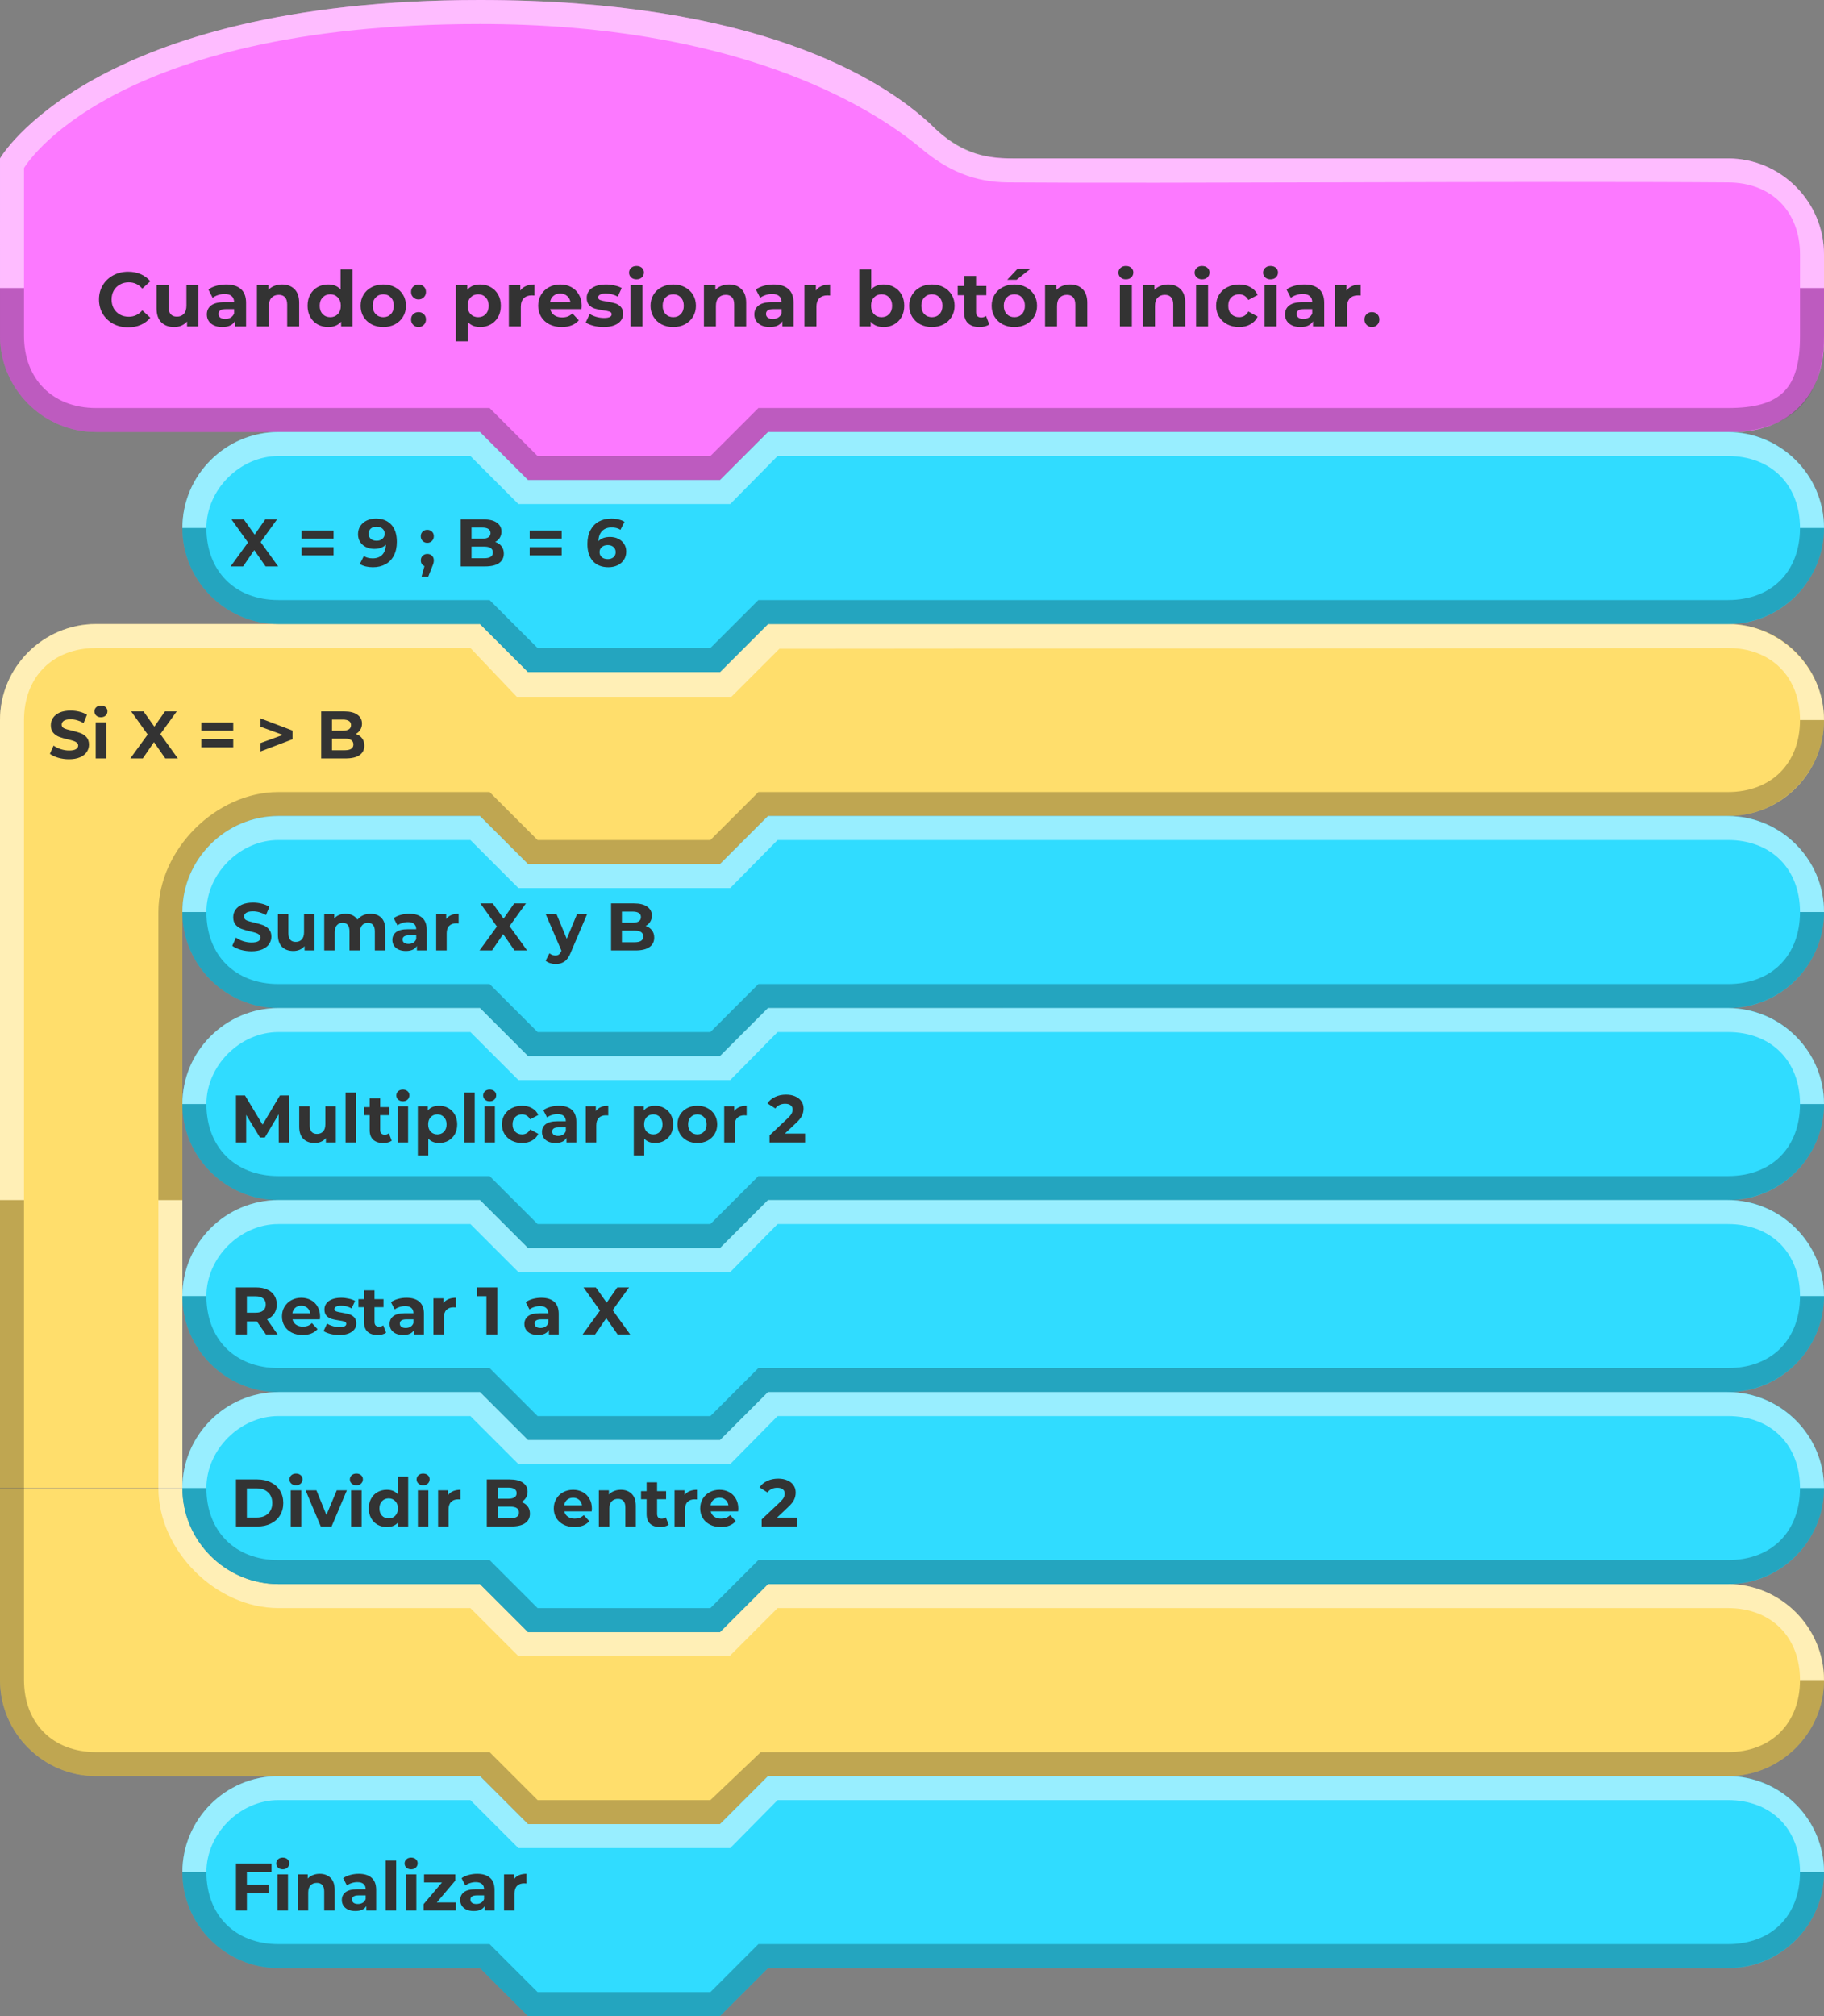 <svg width="380" height="420" viewBox="0 0 380 420" fill="none" xmlns="http://www.w3.org/2000/svg">
<rect x="0" y="0" width="380" height="420" fill="#808080" stroke="none"/>
<path fill-rule="evenodd" clip-rule="evenodd" d="M0 190H38C38 179 47 170 58 170H100L110 180H150L160 170C160 170 301.601 169.984 360 170C371.136 170.003 380 161 380 150C380 139 371 130 360 130C301.608 130 160 130 160 130L150 140H110L100 130H20C9 130 -6.18436e-10 139 0 150V190Z" fill="#FFDE6C"/>
<path fill-rule="evenodd" clip-rule="evenodd" d="M379.999 150C379.999 138.639 370.389 130 360 130C301.608 130 160 130 160 130L150 140H110L100 130H20C9 130 0 138.996 0 150C0 172.294 0 190 0 190H5L5 150.004C5 141 11 135 20 135C45.549 135 98 135 98 135L107.669 145.163H152.368L162.375 135.163L360 135C369 135 375 141 375 149.999V150L379.999 150.002V150Z" fill="white" fill-opacity="0.5"/>
<path fill-rule="evenodd" clip-rule="evenodd" d="M375 150C375 159.066 369 165 360 165C306.154 165 158 165 158 165L148 175H112L102 165H58C45 165 33 177 33 190C35 190 36.5 190 37.992 190C37.992 179 47 170 58 170C73.643 170 100 170 100 170L110 180H150L160 170C160 170 301.602 169.985 360 170C371 170 380 161 380 150C378.333 150 376.667 150 375 150Z" fill="black" fill-opacity="0.25"/>
<path d="M14.382 158.168C13.607 158.168 12.856 158.065 12.128 157.86C11.409 157.645 10.831 157.37 10.392 157.034L11.162 155.326C11.582 155.634 12.081 155.881 12.66 156.068C13.239 156.255 13.817 156.348 14.396 156.348C15.04 156.348 15.516 156.255 15.824 156.068C16.132 155.872 16.286 155.615 16.286 155.298C16.286 155.065 16.193 154.873 16.006 154.724C15.829 154.565 15.595 154.439 15.306 154.346C15.026 154.253 14.643 154.15 14.158 154.038C13.411 153.861 12.8 153.683 12.324 153.506C11.848 153.329 11.437 153.044 11.092 152.652C10.756 152.26 10.588 151.737 10.588 151.084C10.588 150.515 10.742 150.001 11.05 149.544C11.358 149.077 11.82 148.709 12.436 148.438C13.061 148.167 13.822 148.032 14.718 148.032C15.343 148.032 15.955 148.107 16.552 148.256C17.149 148.405 17.672 148.62 18.12 148.9L17.42 150.622C16.515 150.109 15.609 149.852 14.704 149.852C14.069 149.852 13.598 149.955 13.29 150.16C12.991 150.365 12.842 150.636 12.842 150.972C12.842 151.308 13.015 151.56 13.36 151.728C13.715 151.887 14.251 152.045 14.97 152.204C15.717 152.381 16.328 152.559 16.804 152.736C17.28 152.913 17.686 153.193 18.022 153.576C18.367 153.959 18.54 154.477 18.54 155.13C18.54 155.69 18.381 156.203 18.064 156.67C17.756 157.127 17.289 157.491 16.664 157.762C16.039 158.033 15.278 158.168 14.382 158.168ZM19.936 150.468H22.12V158H19.936V150.468ZM21.028 149.418C20.626 149.418 20.3 149.301 20.048 149.068C19.796 148.835 19.67 148.545 19.67 148.2C19.67 147.855 19.796 147.565 20.048 147.332C20.3 147.099 20.626 146.982 21.028 146.982C21.429 146.982 21.756 147.094 22.008 147.318C22.26 147.542 22.386 147.822 22.386 148.158C22.386 148.522 22.26 148.825 22.008 149.068C21.756 149.301 21.429 149.418 21.028 149.418ZM34.44 158L32.074 154.598L29.75 158H27.145L30.771 153.016L27.328 148.2H29.904L32.157 151.378L34.37 148.2H36.819L33.404 152.932L37.057 158H34.44ZM41.931 150.51H48.594V152.218H41.931V150.51ZM41.931 153.982H48.594V155.69H41.931V153.982ZM60.94 152.19V154.01L54.276 156.544V154.794L58.938 153.1L54.276 151.392V149.656L60.94 152.19ZM74.112 152.904C74.672 153.081 75.111 153.38 75.428 153.8C75.745 154.211 75.904 154.719 75.904 155.326C75.904 156.185 75.568 156.847 74.896 157.314C74.233 157.771 73.263 158 71.984 158H66.916V148.2H71.704C72.899 148.2 73.813 148.429 74.448 148.886C75.092 149.343 75.414 149.964 75.414 150.748C75.414 151.224 75.297 151.649 75.064 152.022C74.84 152.395 74.523 152.689 74.112 152.904ZM69.17 149.908V152.218H71.424C71.984 152.218 72.409 152.12 72.698 151.924C72.987 151.728 73.132 151.439 73.132 151.056C73.132 150.673 72.987 150.389 72.698 150.202C72.409 150.006 71.984 149.908 71.424 149.908H69.17ZM71.816 156.292C72.413 156.292 72.861 156.194 73.16 155.998C73.468 155.802 73.622 155.499 73.622 155.088C73.622 154.276 73.02 153.87 71.816 153.87H69.17V156.292H71.816Z" fill="#333333"/>
<path fill-rule="evenodd" clip-rule="evenodd" d="M38 310H0V350C0 361 9 370 20 370C48.138 370.036 100 370 100 370L110 380H150L160 370H360C371 370 380 361 380 350C380 339 371 330 360 330C301.608 330 160 330 160 330L150 340H110L100 330H58C47 330 38 321 38 310Z" fill="#FFDE6C"/>
<path fill-rule="evenodd" clip-rule="evenodd" d="M379.99 350C379.99 339 371 330 360 330C301.608 330 160 330 160 330L150 340H110L100 330H58C47 330 37.992 321 37.992 310C36 310 34.5 310 33 310C33 323 45 335 58 335C73.66 335 98 335 98 335L108 345H152L162 335C162 335 306.971 334.997 360 335C369 335 375 341 375 350.001L379.99 350.002V350Z" fill="white" fill-opacity="0.5"/>
<path fill-rule="evenodd" clip-rule="evenodd" d="M375 350C375 359 369 365 360 365C306.152 365 158.5 365 158.5 365L148 375H112L102 365H20C11 365 5 359 5 349.961C5 328.969 5 310 5 310H0C0 310 0 327.69 0 350C0 361 9 370 20 370C48.125 370 100 370 100 370L110 380H150L160 370H360C371 370 380 361 380 350C377.5 350 377.201 350 375 350Z" fill="black" fill-opacity="0.25"/>
<g clip-path="url(#clip0_4986_156843)">
<path d="M38 190H0V309.93H38V190Z" fill="#FFDE6C"/>
<path d="M5 190H0V250H5V190Z" fill="white" fill-opacity="0.5"/>
<path d="M38 250H33V310H38V250Z" fill="white" fill-opacity="0.5"/>
<path d="M5 250H0V310H5V250Z" fill="black" fill-opacity="0.25"/>
<path d="M38 190H33V250H38V190Z" fill="black" fill-opacity="0.25"/>
</g>
<path fill-rule="evenodd" clip-rule="evenodd" d="M380 53C380 42 371 33 360 33C316.305 33 242.355 33 211 33C203 33 198.79 30.79 194 26C183.594 16.247 157.396 0 99.98 0C19.033 0 0 33 0 33C0 33 0 55.078 0.001 70C0.001 81 9 90 20 90C49.613 90 100 90 100 90L110 100H150L159.967 90C159.967 90 299.544 90 361 90C373 90 380 82 380 71C380 68.901 380 55.098 380 53Z" fill="#FC79FF"/>
<path fill-rule="evenodd" clip-rule="evenodd" d="M380 60H375V70C375 81 371 85 360 85H158L148 95H112L102 85C102 85 48.441 85 20 85C11 85 5 79 5 70V60H0L0 70C0 81 9 90 20 90C49.614 90 100 90 100 90L110 100H150L160 90H360C373 90 380 83 380 70C380 67.761 380 60 380 60Z" fill="black" fill-opacity="0.25"/>
<path fill-rule="evenodd" clip-rule="evenodd" d="M0 60H5V35C5 35 22.392 5 100 5C152.703 5 180.864 21.64 192 31C197.367 35.515 202.957 37.946 210 38C242.704 38.265 318.689 37.685 360 38C369 38 375 44 375 53V59.998L380 60V53C380 42 371 33 360 33C316.312 33 241.369 33 210 33C203.594 33 198.429 30.429 194 26C183.608 16.245 157.439 0 99.98 0C18.939 0 0.001 33 0.001 33L0 60Z" fill="white" fill-opacity="0.5"/>
<path d="M26.688 68.192C25.547 68.192 24.512 67.947 23.584 67.456C22.667 66.955 21.941 66.267 21.408 65.392C20.885 64.507 20.624 63.509 20.624 62.4C20.624 61.291 20.885 60.299 21.408 59.424C21.941 58.539 22.667 57.851 23.584 57.36C24.512 56.859 25.552 56.608 26.704 56.608C27.675 56.608 28.549 56.779 29.328 57.12C30.117 57.461 30.779 57.952 31.312 58.592L29.648 60.128C28.891 59.253 27.952 58.816 26.832 58.816C26.139 58.816 25.52 58.971 24.976 59.28C24.432 59.579 24.005 60 23.696 60.544C23.397 61.088 23.248 61.707 23.248 62.4C23.248 63.093 23.397 63.712 23.696 64.256C24.005 64.8 24.432 65.227 24.976 65.536C25.52 65.835 26.139 65.984 26.832 65.984C27.952 65.984 28.891 65.541 29.648 64.656L31.312 66.192C30.779 66.843 30.117 67.339 29.328 67.68C28.539 68.021 27.659 68.192 26.688 68.192ZM41.34 59.392V68H38.972V66.976C38.641 67.349 38.246 67.637 37.788 67.84C37.329 68.032 36.833 68.128 36.3 68.128C35.169 68.128 34.273 67.803 33.612 67.152C32.95 66.501 32.62 65.536 32.62 64.256V59.392H35.116V63.888C35.116 65.275 35.697 65.968 36.86 65.968C37.457 65.968 37.937 65.776 38.3 65.392C38.662 64.997 38.844 64.416 38.844 63.648V59.392H41.34ZM47.124 59.264C48.457 59.264 49.481 59.584 50.196 60.224C50.911 60.853 51.268 61.808 51.268 63.088V68H48.932V66.928C48.463 67.728 47.588 68.128 46.308 68.128C45.647 68.128 45.071 68.016 44.58 67.792C44.1 67.568 43.732 67.259 43.476 66.864C43.22 66.469 43.092 66.021 43.092 65.52C43.092 64.72 43.391 64.091 43.988 63.632C44.596 63.173 45.529 62.944 46.788 62.944H48.772C48.772 62.4 48.607 61.984 48.276 61.696C47.945 61.397 47.449 61.248 46.788 61.248C46.329 61.248 45.876 61.323 45.428 61.472C44.991 61.611 44.617 61.803 44.308 62.048L43.412 60.304C43.881 59.973 44.441 59.717 45.092 59.536C45.753 59.355 46.431 59.264 47.124 59.264ZM46.932 66.448C47.359 66.448 47.737 66.352 48.068 66.16C48.399 65.957 48.633 65.664 48.772 65.28V64.4H47.06C46.036 64.4 45.524 64.736 45.524 65.408C45.524 65.728 45.647 65.984 45.892 66.176C46.148 66.357 46.495 66.448 46.932 66.448ZM58.759 59.264C59.826 59.264 60.684 59.584 61.335 60.224C61.996 60.864 62.327 61.813 62.327 63.072V68H59.831V63.456C59.831 62.773 59.682 62.267 59.383 61.936C59.084 61.595 58.652 61.424 58.087 61.424C57.458 61.424 56.956 61.621 56.583 62.016C56.21 62.4 56.023 62.976 56.023 63.744V68H53.527V59.392H55.911V60.4C56.242 60.037 56.652 59.76 57.143 59.568C57.634 59.365 58.172 59.264 58.759 59.264ZM73.451 56.128V68H71.067V67.008C70.449 67.755 69.553 68.128 68.379 68.128C67.569 68.128 66.833 67.947 66.171 67.584C65.521 67.221 65.009 66.704 64.635 66.032C64.262 65.36 64.075 64.581 64.075 63.696C64.075 62.811 64.262 62.032 64.635 61.36C65.009 60.688 65.521 60.171 66.171 59.808C66.833 59.445 67.569 59.264 68.379 59.264C69.478 59.264 70.337 59.611 70.955 60.304V56.128H73.451ZM68.811 66.08C69.441 66.08 69.963 65.867 70.379 65.44C70.795 65.003 71.003 64.421 71.003 63.696C71.003 62.971 70.795 62.395 70.379 61.968C69.963 61.531 69.441 61.312 68.811 61.312C68.171 61.312 67.643 61.531 67.227 61.968C66.811 62.395 66.603 62.971 66.603 63.696C66.603 64.421 66.811 65.003 67.227 65.44C67.643 65.867 68.171 66.08 68.811 66.08ZM79.857 68.128C78.951 68.128 78.135 67.941 77.409 67.568C76.695 67.184 76.135 66.656 75.729 65.984C75.324 65.312 75.121 64.549 75.121 63.696C75.121 62.843 75.324 62.08 75.729 61.408C76.135 60.736 76.695 60.213 77.409 59.84C78.135 59.456 78.951 59.264 79.857 59.264C80.764 59.264 81.575 59.456 82.289 59.84C83.004 60.213 83.564 60.736 83.969 61.408C84.375 62.08 84.577 62.843 84.577 63.696C84.577 64.549 84.375 65.312 83.969 65.984C83.564 66.656 83.004 67.184 82.289 67.568C81.575 67.941 80.764 68.128 79.857 68.128ZM79.857 66.08C80.497 66.08 81.02 65.867 81.425 65.44C81.841 65.003 82.049 64.421 82.049 63.696C82.049 62.971 81.841 62.395 81.425 61.968C81.02 61.531 80.497 61.312 79.857 61.312C79.217 61.312 78.689 61.531 78.273 61.968C77.857 62.395 77.649 62.971 77.649 63.696C77.649 64.421 77.857 65.003 78.273 65.44C78.689 65.867 79.217 66.08 79.857 66.08ZM87.19 62.384C86.752 62.384 86.384 62.235 86.086 61.936C85.787 61.637 85.638 61.264 85.638 60.816C85.638 60.357 85.787 59.989 86.086 59.712C86.384 59.424 86.752 59.28 87.19 59.28C87.627 59.28 87.995 59.424 88.294 59.712C88.592 59.989 88.742 60.357 88.742 60.816C88.742 61.264 88.592 61.637 88.294 61.936C87.995 62.235 87.627 62.384 87.19 62.384ZM87.19 68.128C86.752 68.128 86.384 67.979 86.086 67.68C85.787 67.381 85.638 67.008 85.638 66.56C85.638 66.101 85.787 65.733 86.086 65.456C86.384 65.168 86.752 65.024 87.19 65.024C87.627 65.024 87.995 65.168 88.294 65.456C88.592 65.733 88.742 66.101 88.742 66.56C88.742 67.008 88.592 67.381 88.294 67.68C87.995 67.979 87.627 68.128 87.19 68.128ZM100.053 59.264C100.853 59.264 101.578 59.451 102.229 59.824C102.89 60.187 103.407 60.704 103.781 61.376C104.154 62.037 104.341 62.811 104.341 63.696C104.341 64.581 104.154 65.36 103.781 66.032C103.407 66.693 102.89 67.211 102.229 67.584C101.578 67.947 100.853 68.128 100.053 68.128C98.954 68.128 98.09 67.781 97.46 67.088V71.104H94.965V59.392H97.349V60.384C97.967 59.637 98.868 59.264 100.053 59.264ZM99.621 66.08C100.261 66.08 100.783 65.867 101.189 65.44C101.605 65.003 101.812 64.421 101.812 63.696C101.812 62.971 101.605 62.395 101.189 61.968C100.783 61.531 100.261 61.312 99.621 61.312C98.981 61.312 98.453 61.531 98.037 61.968C97.631 62.395 97.428 62.971 97.428 63.696C97.428 64.421 97.631 65.003 98.037 65.44C98.453 65.867 98.981 66.08 99.621 66.08ZM108.395 60.528C108.694 60.112 109.094 59.797 109.595 59.584C110.107 59.371 110.694 59.264 111.355 59.264V61.568C111.078 61.547 110.891 61.536 110.795 61.536C110.081 61.536 109.521 61.739 109.115 62.144C108.71 62.539 108.507 63.136 108.507 63.936V68H106.011V59.392H108.395V60.528ZM121.193 63.728C121.193 63.76 121.177 63.984 121.145 64.4H114.633C114.751 64.933 115.028 65.355 115.465 65.664C115.903 65.973 116.447 66.128 117.097 66.128C117.545 66.128 117.94 66.064 118.281 65.936C118.633 65.797 118.959 65.584 119.257 65.296L120.585 66.736C119.775 67.664 118.591 68.128 117.033 68.128C116.063 68.128 115.204 67.941 114.457 67.568C113.711 67.184 113.135 66.656 112.729 65.984C112.324 65.312 112.121 64.549 112.121 63.696C112.121 62.853 112.319 62.096 112.713 61.424C113.119 60.741 113.668 60.213 114.361 59.84C115.065 59.456 115.849 59.264 116.713 59.264C117.556 59.264 118.319 59.445 119.001 59.808C119.684 60.171 120.217 60.693 120.601 61.376C120.996 62.048 121.193 62.832 121.193 63.728ZM116.729 61.152C116.164 61.152 115.689 61.312 115.305 61.632C114.921 61.952 114.687 62.389 114.601 62.944H118.841C118.756 62.4 118.521 61.968 118.137 61.648C117.753 61.317 117.284 61.152 116.729 61.152ZM125.751 68.128C125.036 68.128 124.338 68.043 123.655 67.872C122.972 67.691 122.428 67.467 122.023 67.2L122.855 65.408C123.239 65.653 123.703 65.856 124.247 66.016C124.791 66.165 125.324 66.24 125.847 66.24C126.903 66.24 127.431 65.979 127.431 65.456C127.431 65.211 127.287 65.035 126.999 64.928C126.711 64.821 126.268 64.731 125.671 64.656C124.967 64.549 124.386 64.427 123.927 64.288C123.468 64.149 123.068 63.904 122.727 63.552C122.396 63.2 122.231 62.699 122.231 62.048C122.231 61.504 122.386 61.024 122.695 60.608C123.015 60.181 123.474 59.851 124.071 59.616C124.679 59.381 125.394 59.264 126.215 59.264C126.823 59.264 127.426 59.333 128.023 59.472C128.631 59.6 129.132 59.781 129.527 60.016L128.695 61.792C127.938 61.365 127.111 61.152 126.215 61.152C125.682 61.152 125.282 61.227 125.015 61.376C124.748 61.525 124.615 61.717 124.615 61.952C124.615 62.219 124.759 62.405 125.047 62.512C125.335 62.619 125.794 62.72 126.423 62.816C127.127 62.933 127.703 63.061 128.151 63.2C128.599 63.328 128.988 63.568 129.319 63.92C129.65 64.272 129.815 64.763 129.815 65.392C129.815 65.925 129.655 66.4 129.335 66.816C129.015 67.232 128.546 67.557 127.927 67.792C127.319 68.016 126.594 68.128 125.751 68.128ZM131.355 59.392H133.851V68H131.355V59.392ZM132.603 58.192C132.144 58.192 131.771 58.059 131.483 57.792C131.195 57.525 131.051 57.195 131.051 56.8C131.051 56.405 131.195 56.075 131.483 55.808C131.771 55.541 132.144 55.408 132.603 55.408C133.062 55.408 133.435 55.536 133.723 55.792C134.011 56.048 134.155 56.368 134.155 56.752C134.155 57.168 134.011 57.515 133.723 57.792C133.435 58.059 133.062 58.192 132.603 58.192ZM140.264 68.128C139.357 68.128 138.541 67.941 137.816 67.568C137.101 67.184 136.541 66.656 136.136 65.984C135.73 65.312 135.528 64.549 135.528 63.696C135.528 62.843 135.73 62.08 136.136 61.408C136.541 60.736 137.101 60.213 137.816 59.84C138.541 59.456 139.357 59.264 140.264 59.264C141.17 59.264 141.981 59.456 142.696 59.84C143.41 60.213 143.97 60.736 144.376 61.408C144.781 62.08 144.984 62.843 144.984 63.696C144.984 64.549 144.781 65.312 144.376 65.984C143.97 66.656 143.41 67.184 142.696 67.568C141.981 67.941 141.17 68.128 140.264 68.128ZM140.264 66.08C140.904 66.08 141.426 65.867 141.832 65.44C142.248 65.003 142.456 64.421 142.456 63.696C142.456 62.971 142.248 62.395 141.832 61.968C141.426 61.531 140.904 61.312 140.264 61.312C139.624 61.312 139.096 61.531 138.68 61.968C138.264 62.395 138.056 62.971 138.056 63.696C138.056 64.421 138.264 65.003 138.68 65.44C139.096 65.867 139.624 66.08 140.264 66.08ZM151.884 59.264C152.951 59.264 153.809 59.584 154.46 60.224C155.121 60.864 155.452 61.813 155.452 63.072V68H152.956V63.456C152.956 62.773 152.807 62.267 152.508 61.936C152.209 61.595 151.777 61.424 151.212 61.424C150.583 61.424 150.081 61.621 149.708 62.016C149.335 62.4 149.148 62.976 149.148 63.744V68H146.652V59.392H149.036V60.4C149.367 60.037 149.777 59.76 150.268 59.568C150.759 59.365 151.297 59.264 151.884 59.264ZM161.187 59.264C162.52 59.264 163.544 59.584 164.259 60.224C164.973 60.853 165.331 61.808 165.331 63.088V68H162.995V66.928C162.525 67.728 161.651 68.128 160.371 68.128C159.709 68.128 159.133 68.016 158.643 67.792C158.163 67.568 157.795 67.259 157.539 66.864C157.283 66.469 157.155 66.021 157.155 65.52C157.155 64.72 157.453 64.091 158.051 63.632C158.659 63.173 159.592 62.944 160.851 62.944H162.835C162.835 62.4 162.669 61.984 162.339 61.696C162.008 61.397 161.512 61.248 160.851 61.248C160.392 61.248 159.939 61.323 159.491 61.472C159.053 61.611 158.68 61.803 158.371 62.048L157.475 60.304C157.944 59.973 158.504 59.717 159.155 59.536C159.816 59.355 160.493 59.264 161.187 59.264ZM160.995 66.448C161.421 66.448 161.8 66.352 162.131 66.16C162.461 65.957 162.696 65.664 162.835 65.28V64.4H161.123C160.099 64.4 159.587 64.736 159.587 65.408C159.587 65.728 159.709 65.984 159.955 66.176C160.211 66.357 160.557 66.448 160.995 66.448ZM169.974 60.528C170.272 60.112 170.672 59.797 171.174 59.584C171.686 59.371 172.272 59.264 172.934 59.264V61.568C172.656 61.547 172.47 61.536 172.374 61.536C171.659 61.536 171.099 61.739 170.694 62.144C170.288 62.539 170.086 63.136 170.086 63.936V68H167.59V59.392H169.974V60.528ZM184.099 59.264C184.899 59.264 185.625 59.451 186.275 59.824C186.937 60.187 187.454 60.704 187.827 61.376C188.201 62.037 188.387 62.811 188.387 63.696C188.387 64.581 188.201 65.36 187.827 66.032C187.454 66.693 186.937 67.211 186.275 67.584C185.625 67.947 184.899 68.128 184.099 68.128C182.915 68.128 182.014 67.755 181.395 67.008V68H179.011V56.128H181.507V60.304C182.137 59.611 183.001 59.264 184.099 59.264ZM183.667 66.08C184.307 66.08 184.83 65.867 185.235 65.44C185.651 65.003 185.859 64.421 185.859 63.696C185.859 62.971 185.651 62.395 185.235 61.968C184.83 61.531 184.307 61.312 183.667 61.312C183.027 61.312 182.499 61.531 182.083 61.968C181.678 62.395 181.475 62.971 181.475 63.696C181.475 64.421 181.678 65.003 182.083 65.44C182.499 65.867 183.027 66.08 183.667 66.08ZM194.154 68.128C193.248 68.128 192.432 67.941 191.706 67.568C190.992 67.184 190.432 66.656 190.026 65.984C189.621 65.312 189.418 64.549 189.418 63.696C189.418 62.843 189.621 62.08 190.026 61.408C190.432 60.736 190.992 60.213 191.706 59.84C192.432 59.456 193.248 59.264 194.154 59.264C195.061 59.264 195.872 59.456 196.586 59.84C197.301 60.213 197.861 60.736 198.266 61.408C198.672 62.08 198.874 62.843 198.874 63.696C198.874 64.549 198.672 65.312 198.266 65.984C197.861 66.656 197.301 67.184 196.586 67.568C195.872 67.941 195.061 68.128 194.154 68.128ZM194.154 66.08C194.794 66.08 195.317 65.867 195.722 65.44C196.138 65.003 196.346 64.421 196.346 63.696C196.346 62.971 196.138 62.395 195.722 61.968C195.317 61.531 194.794 61.312 194.154 61.312C193.514 61.312 192.986 61.531 192.57 61.968C192.154 62.395 191.946 62.971 191.946 63.696C191.946 64.421 192.154 65.003 192.57 65.44C192.986 65.867 193.514 66.08 194.154 66.08ZM206.095 67.584C205.849 67.765 205.545 67.904 205.183 68C204.831 68.085 204.457 68.128 204.063 68.128C203.039 68.128 202.244 67.867 201.679 67.344C201.124 66.821 200.847 66.053 200.847 65.04V61.504H199.519V59.584H200.847V57.488H203.343V59.584H205.487V61.504H203.343V65.008C203.343 65.371 203.433 65.653 203.615 65.856C203.807 66.048 204.073 66.144 204.415 66.144C204.809 66.144 205.145 66.037 205.423 65.824L206.095 67.584ZM211.326 68.128C210.419 68.128 209.603 67.941 208.878 67.568C208.163 67.184 207.603 66.656 207.198 65.984C206.793 65.312 206.59 64.549 206.59 63.696C206.59 62.843 206.793 62.08 207.198 61.408C207.603 60.736 208.163 60.213 208.878 59.84C209.603 59.456 210.419 59.264 211.326 59.264C212.233 59.264 213.043 59.456 213.758 59.84C214.473 60.213 215.033 60.736 215.438 61.408C215.843 62.08 216.046 62.843 216.046 63.696C216.046 64.549 215.843 65.312 215.438 65.984C215.033 66.656 214.473 67.184 213.758 67.568C213.043 67.941 212.233 68.128 211.326 68.128ZM211.326 66.08C211.966 66.08 212.489 65.867 212.894 65.44C213.31 65.003 213.518 64.421 213.518 63.696C213.518 62.971 213.31 62.395 212.894 61.968C212.489 61.531 211.966 61.312 211.326 61.312C210.686 61.312 210.158 61.531 209.742 61.968C209.326 62.395 209.118 62.971 209.118 63.696C209.118 64.421 209.326 65.003 209.742 65.44C210.158 65.867 210.686 66.08 211.326 66.08ZM211.998 55.984H214.686L211.79 58.288H209.838L211.998 55.984ZM222.947 59.264C224.013 59.264 224.872 59.584 225.523 60.224C226.184 60.864 226.515 61.813 226.515 63.072V68H224.019V63.456C224.019 62.773 223.869 62.267 223.571 61.936C223.272 61.595 222.84 61.424 222.275 61.424C221.645 61.424 221.144 61.621 220.771 62.016C220.397 62.4 220.211 62.976 220.211 63.744V68H217.715V59.392H220.099V60.4C220.429 60.037 220.84 59.76 221.331 59.568C221.821 59.365 222.36 59.264 222.947 59.264ZM233.308 59.392H235.804V68H233.308V59.392ZM234.556 58.192C234.098 58.192 233.724 58.059 233.436 57.792C233.148 57.525 233.004 57.195 233.004 56.8C233.004 56.405 233.148 56.075 233.436 55.808C233.724 55.541 234.098 55.408 234.556 55.408C235.015 55.408 235.388 55.536 235.676 55.792C235.964 56.048 236.108 56.368 236.108 56.752C236.108 57.168 235.964 57.515 235.676 57.792C235.388 58.059 235.015 58.192 234.556 58.192ZM243.353 59.264C244.419 59.264 245.278 59.584 245.929 60.224C246.59 60.864 246.921 61.813 246.921 63.072V68H244.425V63.456C244.425 62.773 244.275 62.267 243.977 61.936C243.678 61.595 243.246 61.424 242.681 61.424C242.051 61.424 241.55 61.621 241.177 62.016C240.803 62.4 240.617 62.976 240.617 63.744V68H238.121V59.392H240.505V60.4C240.835 60.037 241.246 59.76 241.737 59.568C242.227 59.365 242.766 59.264 243.353 59.264ZM249.183 59.392H251.679V68H249.183V59.392ZM250.431 58.192C249.973 58.192 249.599 58.059 249.311 57.792C249.023 57.525 248.879 57.195 248.879 56.8C248.879 56.405 249.023 56.075 249.311 55.808C249.599 55.541 249.973 55.408 250.431 55.408C250.89 55.408 251.263 55.536 251.551 55.792C251.839 56.048 251.983 56.368 251.983 56.752C251.983 57.168 251.839 57.515 251.551 57.792C251.263 58.059 250.89 58.192 250.431 58.192ZM258.156 68.128C257.238 68.128 256.412 67.941 255.676 67.568C254.95 67.184 254.38 66.656 253.964 65.984C253.558 65.312 253.356 64.549 253.356 63.696C253.356 62.843 253.558 62.08 253.964 61.408C254.38 60.736 254.95 60.213 255.676 59.84C256.412 59.456 257.238 59.264 258.156 59.264C259.062 59.264 259.852 59.456 260.524 59.84C261.206 60.213 261.702 60.752 262.012 61.456L260.076 62.496C259.628 61.707 258.982 61.312 258.14 61.312C257.489 61.312 256.95 61.525 256.524 61.952C256.097 62.379 255.884 62.96 255.884 63.696C255.884 64.432 256.097 65.013 256.524 65.44C256.95 65.867 257.489 66.08 258.14 66.08C258.993 66.08 259.638 65.685 260.076 64.896L262.012 65.952C261.702 66.635 261.206 67.168 260.524 67.552C259.852 67.936 259.062 68.128 258.156 68.128ZM263.449 59.392H265.945V68H263.449V59.392ZM264.697 58.192C264.238 58.192 263.865 58.059 263.577 57.792C263.289 57.525 263.145 57.195 263.145 56.8C263.145 56.405 263.289 56.075 263.577 55.808C263.865 55.541 264.238 55.408 264.697 55.408C265.156 55.408 265.529 55.536 265.817 55.792C266.105 56.048 266.249 56.368 266.249 56.752C266.249 57.168 266.105 57.515 265.817 57.792C265.529 58.059 265.156 58.192 264.697 58.192ZM271.733 59.264C273.067 59.264 274.091 59.584 274.805 60.224C275.52 60.853 275.877 61.808 275.877 63.088V68H273.541V66.928C273.072 67.728 272.197 68.128 270.917 68.128C270.256 68.128 269.68 68.016 269.189 67.792C268.709 67.568 268.341 67.259 268.085 66.864C267.829 66.469 267.701 66.021 267.701 65.52C267.701 64.72 268 64.091 268.597 63.632C269.205 63.173 270.139 62.944 271.397 62.944H273.381C273.381 62.4 273.216 61.984 272.885 61.696C272.555 61.397 272.059 61.248 271.397 61.248C270.939 61.248 270.485 61.323 270.037 61.472C269.6 61.611 269.227 61.803 268.917 62.048L268.021 60.304C268.491 59.973 269.051 59.717 269.701 59.536C270.363 59.355 271.04 59.264 271.733 59.264ZM271.541 66.448C271.968 66.448 272.347 66.352 272.677 66.16C273.008 65.957 273.243 65.664 273.381 65.28V64.4H271.669C270.645 64.4 270.133 64.736 270.133 65.408C270.133 65.728 270.256 65.984 270.501 66.176C270.757 66.357 271.104 66.448 271.541 66.448ZM280.52 60.528C280.819 60.112 281.219 59.797 281.72 59.584C282.232 59.371 282.819 59.264 283.48 59.264V61.568C283.203 61.547 283.016 61.536 282.92 61.536C282.206 61.536 281.646 61.739 281.24 62.144C280.835 62.539 280.632 63.136 280.632 63.936V68H278.136V59.392H280.52V60.528ZM285.815 68.128C285.377 68.128 285.009 67.979 284.711 67.68C284.412 67.381 284.263 67.008 284.263 66.56C284.263 66.101 284.412 65.733 284.711 65.456C285.009 65.168 285.377 65.024 285.815 65.024C286.252 65.024 286.62 65.168 286.919 65.456C287.217 65.733 287.367 66.101 287.367 66.56C287.367 67.008 287.217 67.381 286.919 67.68C286.62 67.979 286.252 68.128 285.815 68.128Z" fill="#333333"/>
<path fill-rule="evenodd" clip-rule="evenodd" d="M380 109.985C380 99 371 89.993 360 89.993C298.172 89.993 160 90 160 90L150 100H110L100 90H58C47 90 38 99 38 109.992C38 110 38 110.007 38 110.015C38 121 47 130 58 130C74.563 130 100 130 100 130L110 140H150L160 130H360.147C371 130 380 121 380 110.008C380 110 380 109.992 380 109.985Z" fill="#30DCFF"/>
<path fill-rule="evenodd" clip-rule="evenodd" d="M380 109.989C380 99 371 90 359.853 90C298.025 90 160 90 160 90L150 100H110L100 90H58C47 90 38 99 38 109.989C38 109.996 38 110 38 110H43C43 102 50 95 58 95C72.664 95 98 95 98 95L108 105H152.136L162 95H360C369 95 375 101 375 110L380 110V109.989Z" fill="white" fill-opacity="0.5"/>
<path fill-rule="evenodd" clip-rule="evenodd" d="M380 110L375 110C375 118.971 369.197 125 360 125C302.995 125 158 125 158 125L148 135H112L102 125H58C49 125 43 119 43 110.001V110H38V110.011C38 121 47 130 58 130C74.563 130 100 130 100 130L110 140H150L160 130H360C371 130 380 121 380 110Z" fill="black" fill-opacity="0.25"/>
<path d="M55.336 118L52.97 114.598L50.646 118H48.042L51.668 113.016L48.224 108.2H50.8L53.054 111.378L55.266 108.2H57.716L54.3 112.932L57.954 118H55.336ZM62.827 110.51H69.491V112.218H62.827V110.51ZM62.827 113.982H69.491V115.69H62.827V113.982ZM78.295 108.032C79.667 108.032 80.74 108.452 81.515 109.292C82.289 110.123 82.677 111.322 82.677 112.89C82.677 114.001 82.467 114.953 82.047 115.746C81.636 116.539 81.053 117.141 80.297 117.552C79.541 117.963 78.668 118.168 77.679 118.168C77.156 118.168 76.657 118.112 76.181 118C75.705 117.879 75.299 117.711 74.963 117.496L75.803 115.83C76.279 116.157 76.89 116.32 77.637 116.32C78.467 116.32 79.125 116.077 79.611 115.592C80.096 115.097 80.357 114.388 80.395 113.464C79.807 114.052 78.995 114.346 77.959 114.346C77.333 114.346 76.764 114.22 76.251 113.968C75.737 113.716 75.331 113.361 75.033 112.904C74.734 112.437 74.585 111.901 74.585 111.294C74.585 110.641 74.748 110.067 75.075 109.572C75.401 109.077 75.845 108.699 76.405 108.438C76.974 108.167 77.604 108.032 78.295 108.032ZM78.463 112.652C78.957 112.652 79.359 112.517 79.667 112.246C79.984 111.966 80.143 111.611 80.143 111.182C80.143 110.753 79.989 110.403 79.681 110.132C79.382 109.861 78.967 109.726 78.435 109.726C77.949 109.726 77.553 109.857 77.245 110.118C76.946 110.379 76.797 110.734 76.797 111.182C76.797 111.63 76.946 111.989 77.245 112.26C77.553 112.521 77.959 112.652 78.463 112.652ZM89.018 113.086C88.635 113.086 88.313 112.955 88.052 112.694C87.79 112.433 87.66 112.106 87.66 111.714C87.66 111.313 87.79 110.991 88.052 110.748C88.313 110.496 88.635 110.37 89.018 110.37C89.4 110.37 89.722 110.496 89.984 110.748C90.245 110.991 90.376 111.313 90.376 111.714C90.376 112.106 90.245 112.433 89.984 112.694C89.722 112.955 89.4 113.086 89.018 113.086ZM89.032 115.396C89.424 115.396 89.746 115.522 89.998 115.774C90.25 116.017 90.376 116.339 90.376 116.74C90.376 116.927 90.352 117.113 90.306 117.3C90.259 117.487 90.156 117.767 89.998 118.14L89.2 120.156H87.814L88.43 117.93C88.196 117.837 88.01 117.687 87.87 117.482C87.739 117.267 87.674 117.02 87.674 116.74C87.674 116.339 87.8 116.017 88.052 115.774C88.313 115.522 88.64 115.396 89.032 115.396ZM103.171 112.904C103.731 113.081 104.169 113.38 104.487 113.8C104.804 114.211 104.963 114.719 104.963 115.326C104.963 116.185 104.627 116.847 103.955 117.314C103.292 117.771 102.321 118 101.043 118H95.975V108.2H100.763C101.957 108.2 102.872 108.429 103.507 108.886C104.151 109.343 104.473 109.964 104.473 110.748C104.473 111.224 104.356 111.649 104.123 112.022C103.899 112.395 103.581 112.689 103.171 112.904ZM98.228 109.908V112.218H100.483C101.043 112.218 101.467 112.12 101.757 111.924C102.046 111.728 102.191 111.439 102.191 111.056C102.191 110.673 102.046 110.389 101.757 110.202C101.467 110.006 101.043 109.908 100.483 109.908H98.228ZM100.875 116.292C101.472 116.292 101.92 116.194 102.219 115.998C102.527 115.802 102.681 115.499 102.681 115.088C102.681 114.276 102.079 113.87 100.875 113.87H98.228V116.292H100.875ZM110.35 110.51H117.014V112.218H110.35V110.51ZM110.35 113.982H117.014V115.69H110.35V113.982ZM127.092 111.854C127.717 111.854 128.287 111.98 128.8 112.232C129.313 112.484 129.719 112.843 130.018 113.31C130.317 113.767 130.466 114.299 130.466 114.906C130.466 115.559 130.303 116.133 129.976 116.628C129.649 117.123 129.201 117.505 128.632 117.776C128.072 118.037 127.447 118.168 126.756 118.168C125.384 118.168 124.311 117.748 123.536 116.908C122.761 116.068 122.374 114.869 122.374 113.31C122.374 112.199 122.584 111.247 123.004 110.454C123.424 109.661 124.007 109.059 124.754 108.648C125.51 108.237 126.383 108.032 127.372 108.032C127.895 108.032 128.394 108.093 128.87 108.214C129.355 108.326 129.766 108.489 130.102 108.704L129.262 110.37C128.777 110.043 128.165 109.88 127.428 109.88C126.597 109.88 125.939 110.123 125.454 110.608C124.969 111.093 124.707 111.798 124.67 112.722C125.249 112.143 126.056 111.854 127.092 111.854ZM126.63 116.474C127.115 116.474 127.507 116.343 127.806 116.082C128.114 115.821 128.268 115.466 128.268 115.018C128.268 114.57 128.114 114.215 127.806 113.954C127.507 113.683 127.106 113.548 126.602 113.548C126.107 113.548 125.701 113.688 125.384 113.968C125.067 114.239 124.908 114.589 124.908 115.018C124.908 115.447 125.062 115.797 125.37 116.068C125.678 116.339 126.098 116.474 126.63 116.474Z" fill="#333333"/>
<path fill-rule="evenodd" clip-rule="evenodd" d="M380 189.985C380 179 371 169.993 360 169.993C298.172 169.993 160 170 160 170L150 180H110L100 170H58C47 170 38 179 38 189.992C38 190 38 190.007 38 190.015C38 201 47 210 58 210C74.563 210 100 210 100 210L110 220H150L160 210H360.147C371 210 380 201 380 190.008C380 190 380 189.992 380 189.985Z" fill="#30DCFF"/>
<path fill-rule="evenodd" clip-rule="evenodd" d="M380 189.989C380 179 371 170 359.853 170C298.025 170 160 170 160 170L150 180H110L100 170H58C47 170 38 179 38 189.989C38 189.996 38 190 38 190H43C43 182 50 175 58 175C72.664 175 98 175 98 175L108 185H152.136L162 175H360C369 175 375 181 375 190L380 190V189.989Z" fill="white" fill-opacity="0.5"/>
<path fill-rule="evenodd" clip-rule="evenodd" d="M380 190L375 190C375 198.971 369.197 205 360 205C302.995 205 158 205 158 205L148 215H112L102 205H58C49 205 43 199 43 190.001V190H38V190.011C38 201 47 210 58 210C74.563 210 100 210 100 210L110 220H150L160 210H360C371 210 380 201 380 190Z" fill="black" fill-opacity="0.25"/>
<path d="M52.382 198.168C51.607 198.168 50.856 198.065 50.128 197.86C49.409 197.645 48.831 197.37 48.392 197.034L49.162 195.326C49.582 195.634 50.081 195.881 50.66 196.068C51.239 196.255 51.817 196.348 52.396 196.348C53.04 196.348 53.516 196.255 53.824 196.068C54.132 195.872 54.286 195.615 54.286 195.298C54.286 195.065 54.193 194.873 54.006 194.724C53.829 194.565 53.595 194.439 53.306 194.346C53.026 194.253 52.643 194.15 52.158 194.038C51.411 193.861 50.8 193.683 50.324 193.506C49.848 193.329 49.437 193.044 49.092 192.652C48.756 192.26 48.588 191.737 48.588 191.084C48.588 190.515 48.742 190.001 49.05 189.544C49.358 189.077 49.82 188.709 50.436 188.438C51.061 188.167 51.822 188.032 52.718 188.032C53.343 188.032 53.955 188.107 54.552 188.256C55.149 188.405 55.672 188.62 56.12 188.9L55.42 190.622C54.515 190.109 53.609 189.852 52.704 189.852C52.069 189.852 51.598 189.955 51.29 190.16C50.991 190.365 50.842 190.636 50.842 190.972C50.842 191.308 51.015 191.56 51.36 191.728C51.715 191.887 52.251 192.045 52.97 192.204C53.717 192.381 54.328 192.559 54.804 192.736C55.28 192.913 55.686 193.193 56.022 193.576C56.367 193.959 56.54 194.477 56.54 195.13C56.54 195.69 56.381 196.203 56.064 196.67C55.756 197.127 55.289 197.491 54.664 197.762C54.039 198.033 53.278 198.168 52.382 198.168ZM65.524 190.468V198H63.452V197.104C63.162 197.431 62.817 197.683 62.416 197.86C62.014 198.028 61.58 198.112 61.114 198.112C60.124 198.112 59.34 197.827 58.762 197.258C58.183 196.689 57.894 195.844 57.894 194.724V190.468H60.078V194.402C60.078 195.615 60.586 196.222 61.604 196.222C62.126 196.222 62.546 196.054 62.864 195.718C63.181 195.373 63.34 194.864 63.34 194.192V190.468H65.524ZM77.193 190.356C78.136 190.356 78.882 190.636 79.433 191.196C79.993 191.747 80.273 192.577 80.273 193.688V198H78.089V194.024C78.089 193.427 77.963 192.983 77.711 192.694C77.468 192.395 77.118 192.246 76.661 192.246C76.148 192.246 75.742 192.414 75.443 192.75C75.144 193.077 74.995 193.567 74.995 194.22V198H72.811V194.024C72.811 192.839 72.335 192.246 71.383 192.246C70.879 192.246 70.478 192.414 70.179 192.75C69.88 193.077 69.731 193.567 69.731 194.22V198H67.547V190.468H69.633V191.336C69.913 191.019 70.254 190.776 70.655 190.608C71.066 190.44 71.514 190.356 71.999 190.356C72.531 190.356 73.012 190.463 73.441 190.678C73.87 190.883 74.216 191.187 74.477 191.588C74.785 191.196 75.172 190.893 75.639 190.678C76.115 190.463 76.633 190.356 77.193 190.356ZM85.269 190.356C86.435 190.356 87.331 190.636 87.957 191.196C88.582 191.747 88.895 192.582 88.895 193.702V198H86.851V197.062C86.44 197.762 85.675 198.112 84.555 198.112C83.976 198.112 83.472 198.014 83.043 197.818C82.623 197.622 82.301 197.351 82.077 197.006C81.853 196.661 81.741 196.269 81.741 195.83C81.741 195.13 82.002 194.579 82.525 194.178C83.057 193.777 83.873 193.576 84.975 193.576H86.711C86.711 193.1 86.566 192.736 86.277 192.484C85.987 192.223 85.553 192.092 84.975 192.092C84.573 192.092 84.177 192.157 83.785 192.288C83.402 192.409 83.075 192.577 82.805 192.792L82.021 191.266C82.431 190.977 82.921 190.753 83.491 190.594C84.069 190.435 84.662 190.356 85.269 190.356ZM85.101 196.642C85.474 196.642 85.805 196.558 86.095 196.39C86.384 196.213 86.589 195.956 86.711 195.62V194.85H85.213C84.317 194.85 83.869 195.144 83.869 195.732C83.869 196.012 83.976 196.236 84.191 196.404C84.415 196.563 84.718 196.642 85.101 196.642ZM92.957 191.462C93.219 191.098 93.569 190.823 94.007 190.636C94.455 190.449 94.969 190.356 95.547 190.356V192.372C95.305 192.353 95.141 192.344 95.057 192.344C94.432 192.344 93.942 192.521 93.587 192.876C93.233 193.221 93.055 193.744 93.055 194.444V198H90.871V190.468H92.957V191.462ZM107.193 198L104.827 194.598L102.503 198H99.899L103.525 193.016L100.081 188.2H102.657L104.911 191.378L107.123 188.2H109.573L106.157 192.932L109.811 198H107.193ZM122.3 190.468L118.898 198.462C118.553 199.33 118.124 199.941 117.61 200.296C117.106 200.651 116.495 200.828 115.776 200.828C115.384 200.828 114.997 200.767 114.614 200.646C114.232 200.525 113.919 200.357 113.676 200.142L114.474 198.588C114.642 198.737 114.834 198.854 115.048 198.938C115.272 199.022 115.492 199.064 115.706 199.064C116.005 199.064 116.248 198.989 116.434 198.84C116.621 198.7 116.789 198.462 116.938 198.126L116.966 198.056L113.704 190.468H115.958L118.072 195.578L120.2 190.468H122.3ZM134.506 192.904C135.066 193.081 135.505 193.38 135.822 193.8C136.14 194.211 136.298 194.719 136.298 195.326C136.298 196.185 135.962 196.847 135.29 197.314C134.628 197.771 133.657 198 132.378 198H127.31V188.2H132.098C133.293 188.2 134.208 188.429 134.842 188.886C135.486 189.343 135.808 189.964 135.808 190.748C135.808 191.224 135.692 191.649 135.458 192.022C135.234 192.395 134.917 192.689 134.506 192.904ZM129.564 189.908V192.218H131.818C132.378 192.218 132.803 192.12 133.092 191.924C133.382 191.728 133.526 191.439 133.526 191.056C133.526 190.673 133.382 190.389 133.092 190.202C132.803 190.006 132.378 189.908 131.818 189.908H129.564ZM132.21 196.292C132.808 196.292 133.256 196.194 133.554 195.998C133.862 195.802 134.016 195.499 134.016 195.088C134.016 194.276 133.414 193.87 132.21 193.87H129.564V196.292H132.21Z" fill="#333333"/>
<path fill-rule="evenodd" clip-rule="evenodd" d="M380 229.985C380 219 371 209.993 360 209.993C298.172 209.993 160 210 160 210L150 220H110L100 210H58C47 210 38 219 38 229.992C38 230 38 230.007 38 230.015C38 241 47 250 58 250C74.563 250 100 250 100 250L110 260H150L160 250H360.147C371 250 380 241 380 230.008C380 230 380 229.992 380 229.985Z" fill="#30DCFF"/>
<path fill-rule="evenodd" clip-rule="evenodd" d="M380 229.989C380 219 371 210 359.853 210C298.025 210 160 210 160 210L150 220H110L100 210H58C47 210 38 219 38 229.989C38 229.996 38 230 38 230H43C43 222 50 215 58 215C72.664 215 98 215 98 215L108 225H152.136L162 215H360C369 215 375 221 375 230L380 230V229.989Z" fill="white" fill-opacity="0.5"/>
<path fill-rule="evenodd" clip-rule="evenodd" d="M380 230L375 230C375 238.971 369.197 245 360 245C302.995 245 158 245 158 245L148 255H112L102 245H58C49 245 43 239 43 230.001V230H38V230.011C38 241 47 250 58 250C74.563 250 100 250 100 250L110 260H150L160 250H360C371 250 380 241 380 230Z" fill="black" fill-opacity="0.25"/>
<path d="M58.08 238L58.066 232.12L55.182 236.964H54.16L51.29 232.246V238H49.162V228.2H51.038L54.706 234.29L58.318 228.2H60.18L60.208 238H58.08ZM69.967 230.468V238H67.895V237.104C67.606 237.431 67.26 237.683 66.859 237.86C66.458 238.028 66.024 238.112 65.557 238.112C64.568 238.112 63.784 237.827 63.205 237.258C62.626 236.689 62.337 235.844 62.337 234.724V230.468H64.521V234.402C64.521 235.615 65.03 236.222 66.047 236.222C66.57 236.222 66.99 236.054 67.307 235.718C67.624 235.373 67.783 234.864 67.783 234.192V230.468H69.967ZM71.99 227.612H74.174V238H71.99V227.612ZM81.606 237.636C81.392 237.795 81.126 237.916 80.808 238C80.5 238.075 80.174 238.112 79.828 238.112C78.932 238.112 78.237 237.883 77.742 237.426C77.257 236.969 77.014 236.297 77.014 235.41V232.316H75.852V230.636H77.014V228.802H79.198V230.636H81.074V232.316H79.198V235.382C79.198 235.699 79.278 235.947 79.436 236.124C79.604 236.292 79.838 236.376 80.136 236.376C80.482 236.376 80.776 236.283 81.018 236.096L81.606 237.636ZM82.832 230.468H85.016V238H82.832V230.468ZM83.924 229.418C83.523 229.418 83.196 229.301 82.944 229.068C82.692 228.835 82.566 228.545 82.566 228.2C82.566 227.855 82.692 227.565 82.944 227.332C83.196 227.099 83.523 226.982 83.924 226.982C84.326 226.982 84.652 227.094 84.904 227.318C85.156 227.542 85.282 227.822 85.282 228.158C85.282 228.522 85.156 228.825 84.904 229.068C84.652 229.301 84.326 229.418 83.924 229.418ZM91.495 230.356C92.195 230.356 92.83 230.519 93.399 230.846C93.978 231.163 94.43 231.616 94.757 232.204C95.084 232.783 95.247 233.459 95.247 234.234C95.247 235.009 95.084 235.69 94.757 236.278C94.43 236.857 93.978 237.309 93.399 237.636C92.83 237.953 92.195 238.112 91.495 238.112C90.534 238.112 89.778 237.809 89.227 237.202V240.716H87.043V230.468H89.129V231.336C89.671 230.683 90.459 230.356 91.495 230.356ZM91.117 236.32C91.677 236.32 92.135 236.133 92.489 235.76C92.853 235.377 93.035 234.869 93.035 234.234C93.035 233.599 92.853 233.095 92.489 232.722C92.135 232.339 91.677 232.148 91.117 232.148C90.557 232.148 90.095 232.339 89.731 232.722C89.376 233.095 89.199 233.599 89.199 234.234C89.199 234.869 89.376 235.377 89.731 235.76C90.095 236.133 90.557 236.32 91.117 236.32ZM96.709 227.612H98.893V238H96.709V227.612ZM100.92 230.468H103.104V238H100.92V230.468ZM102.012 229.418C101.611 229.418 101.284 229.301 101.032 229.068C100.78 228.835 100.654 228.545 100.654 228.2C100.654 227.855 100.78 227.565 101.032 227.332C101.284 227.099 101.611 226.982 102.012 226.982C102.413 226.982 102.74 227.094 102.992 227.318C103.244 227.542 103.37 227.822 103.37 228.158C103.37 228.522 103.244 228.825 102.992 229.068C102.74 229.301 102.413 229.418 102.012 229.418ZM108.771 238.112C107.968 238.112 107.245 237.949 106.601 237.622C105.966 237.286 105.467 236.824 105.103 236.236C104.748 235.648 104.571 234.981 104.571 234.234C104.571 233.487 104.748 232.82 105.103 232.232C105.467 231.644 105.966 231.187 106.601 230.86C107.245 230.524 107.968 230.356 108.771 230.356C109.564 230.356 110.255 230.524 110.843 230.86C111.44 231.187 111.874 231.658 112.145 232.274L110.451 233.184C110.059 232.493 109.494 232.148 108.757 232.148C108.188 232.148 107.716 232.335 107.343 232.708C106.97 233.081 106.783 233.59 106.783 234.234C106.783 234.878 106.97 235.387 107.343 235.76C107.716 236.133 108.188 236.32 108.757 236.32C109.504 236.32 110.068 235.975 110.451 235.284L112.145 236.208C111.874 236.805 111.44 237.272 110.843 237.608C110.255 237.944 109.564 238.112 108.771 238.112ZM116.441 230.356C117.607 230.356 118.503 230.636 119.129 231.196C119.754 231.747 120.067 232.582 120.067 233.702V238H118.023V237.062C117.612 237.762 116.847 238.112 115.727 238.112C115.148 238.112 114.644 238.014 114.215 237.818C113.795 237.622 113.473 237.351 113.249 237.006C113.025 236.661 112.913 236.269 112.913 235.83C112.913 235.13 113.174 234.579 113.697 234.178C114.229 233.777 115.045 233.576 116.147 233.576H117.883C117.883 233.1 117.738 232.736 117.449 232.484C117.159 232.223 116.725 232.092 116.147 232.092C115.745 232.092 115.349 232.157 114.957 232.288C114.574 232.409 114.247 232.577 113.977 232.792L113.193 231.266C113.603 230.977 114.093 230.753 114.663 230.594C115.241 230.435 115.834 230.356 116.441 230.356ZM116.273 236.642C116.646 236.642 116.977 236.558 117.267 236.39C117.556 236.213 117.761 235.956 117.883 235.62V234.85H116.385C115.489 234.85 115.041 235.144 115.041 235.732C115.041 236.012 115.148 236.236 115.363 236.404C115.587 236.563 115.89 236.642 116.273 236.642ZM124.129 231.462C124.39 231.098 124.74 230.823 125.179 230.636C125.627 230.449 126.14 230.356 126.719 230.356V232.372C126.476 232.353 126.313 232.344 126.229 232.344C125.604 232.344 125.114 232.521 124.759 232.876C124.404 233.221 124.227 233.744 124.227 234.444V238H122.043V230.468H124.129V231.462ZM136.489 230.356C137.189 230.356 137.824 230.519 138.393 230.846C138.972 231.163 139.425 231.616 139.751 232.204C140.078 232.783 140.241 233.459 140.241 234.234C140.241 235.009 140.078 235.69 139.751 236.278C139.425 236.857 138.972 237.309 138.393 237.636C137.824 237.953 137.189 238.112 136.489 238.112C135.528 238.112 134.772 237.809 134.221 237.202V240.716H132.037V230.468H134.123V231.336C134.665 230.683 135.453 230.356 136.489 230.356ZM136.111 236.32C136.671 236.32 137.129 236.133 137.483 235.76C137.847 235.377 138.029 234.869 138.029 234.234C138.029 233.599 137.847 233.095 137.483 232.722C137.129 232.339 136.671 232.148 136.111 232.148C135.551 232.148 135.089 232.339 134.725 232.722C134.371 233.095 134.193 233.599 134.193 234.234C134.193 234.869 134.371 235.377 134.725 235.76C135.089 236.133 135.551 236.32 136.111 236.32ZM145.287 238.112C144.494 238.112 143.78 237.949 143.145 237.622C142.52 237.286 142.03 236.824 141.675 236.236C141.321 235.648 141.143 234.981 141.143 234.234C141.143 233.487 141.321 232.82 141.675 232.232C142.03 231.644 142.52 231.187 143.145 230.86C143.78 230.524 144.494 230.356 145.287 230.356C146.081 230.356 146.79 230.524 147.415 230.86C148.041 231.187 148.531 231.644 148.885 232.232C149.24 232.82 149.417 233.487 149.417 234.234C149.417 234.981 149.24 235.648 148.885 236.236C148.531 236.824 148.041 237.286 147.415 237.622C146.79 237.949 146.081 238.112 145.287 238.112ZM145.287 236.32C145.847 236.32 146.305 236.133 146.659 235.76C147.023 235.377 147.205 234.869 147.205 234.234C147.205 233.599 147.023 233.095 146.659 232.722C146.305 232.339 145.847 232.148 145.287 232.148C144.727 232.148 144.265 232.339 143.901 232.722C143.537 233.095 143.355 233.599 143.355 234.234C143.355 234.869 143.537 235.377 143.901 235.76C144.265 236.133 144.727 236.32 145.287 236.32ZM152.963 231.462C153.224 231.098 153.574 230.823 154.013 230.636C154.461 230.449 154.974 230.356 155.553 230.356V232.372C155.31 232.353 155.147 232.344 155.063 232.344C154.438 232.344 153.948 232.521 153.593 232.876C153.238 233.221 153.061 233.744 153.061 234.444V238H150.877V230.468H152.963V231.462ZM167.731 236.152V238H160.325V236.53L164.105 232.96C164.507 232.577 164.777 232.251 164.917 231.98C165.057 231.7 165.127 231.425 165.127 231.154C165.127 230.762 164.992 230.463 164.721 230.258C164.46 230.043 164.073 229.936 163.559 229.936C163.13 229.936 162.743 230.02 162.397 230.188C162.052 230.347 161.763 230.589 161.529 230.916L159.877 229.852C160.26 229.283 160.787 228.839 161.459 228.522C162.131 228.195 162.901 228.032 163.769 228.032C164.497 228.032 165.132 228.153 165.673 228.396C166.224 228.629 166.649 228.965 166.947 229.404C167.255 229.833 167.409 230.342 167.409 230.93C167.409 231.462 167.297 231.961 167.073 232.428C166.849 232.895 166.415 233.427 165.771 234.024L163.517 236.152H167.731Z" fill="#333333"/>
<path fill-rule="evenodd" clip-rule="evenodd" d="M380 269.985C380 259 371 249.993 360 249.993C298.172 249.993 160 250 160 250L150 260H110L100 250H58C47 250 38 259 38 269.992C38 270 38 270.007 38 270.015C38 281 47 290 58 290C74.563 290 100 290 100 290L110 300H150L160 290H360.147C371 290 380 281 380 270.008C380 270 380 269.992 380 269.985Z" fill="#30DCFF"/>
<path fill-rule="evenodd" clip-rule="evenodd" d="M380 269.989C380 259 371 250 359.853 250C298.025 250 160 250 160 250L150 260H110L100 250H58C47 250 38 259 38 269.989C38 269.996 38 270 38 270H43C43 262 50 255 58 255C72.664 255 98 255 98 255L108 265H152.136L162 255H360C369 255 375 261 375 270L380 270V269.989Z" fill="white" fill-opacity="0.5"/>
<path fill-rule="evenodd" clip-rule="evenodd" d="M380 270L375 270C375 278.971 369.197 285 360 285C302.995 285 158 285 158 285L148 295H112L102 285H58C49 285 43 279 43 270.001V270H38V270.011C38 281 47 290 58 290C74.563 290 100 290 100 290L110 300H150L160 290H360C371 290 380 281 380 270Z" fill="black" fill-opacity="0.25"/>
<path d="M55.406 278L53.516 275.27H53.404H51.43V278H49.162V268.2H53.404C54.272 268.2 55.023 268.345 55.658 268.634C56.302 268.923 56.797 269.334 57.142 269.866C57.487 270.398 57.66 271.028 57.66 271.756C57.66 272.484 57.483 273.114 57.128 273.646C56.783 274.169 56.288 274.57 55.644 274.85L57.842 278H55.406ZM55.364 271.756C55.364 271.205 55.187 270.785 54.832 270.496C54.477 270.197 53.959 270.048 53.278 270.048H51.43V273.464H53.278C53.959 273.464 54.477 273.315 54.832 273.016C55.187 272.717 55.364 272.297 55.364 271.756ZM66.681 274.262C66.681 274.29 66.667 274.486 66.639 274.85H60.941C61.044 275.317 61.286 275.685 61.669 275.956C62.052 276.227 62.528 276.362 63.097 276.362C63.489 276.362 63.834 276.306 64.133 276.194C64.441 276.073 64.726 275.886 64.987 275.634L66.149 276.894C65.44 277.706 64.404 278.112 63.041 278.112C62.192 278.112 61.44 277.949 60.787 277.622C60.134 277.286 59.63 276.824 59.275 276.236C58.92 275.648 58.743 274.981 58.743 274.234C58.743 273.497 58.916 272.834 59.261 272.246C59.616 271.649 60.096 271.187 60.703 270.86C61.319 270.524 62.005 270.356 62.761 270.356C63.498 270.356 64.166 270.515 64.763 270.832C65.36 271.149 65.827 271.607 66.163 272.204C66.508 272.792 66.681 273.478 66.681 274.262ZM62.775 272.008C62.28 272.008 61.865 272.148 61.529 272.428C61.193 272.708 60.988 273.091 60.913 273.576H64.623C64.548 273.1 64.343 272.722 64.007 272.442C63.671 272.153 63.26 272.008 62.775 272.008ZM70.669 278.112C70.044 278.112 69.432 278.037 68.835 277.888C68.238 277.729 67.762 277.533 67.407 277.3L68.135 275.732C68.471 275.947 68.877 276.124 69.353 276.264C69.829 276.395 70.296 276.46 70.753 276.46C71.677 276.46 72.139 276.231 72.139 275.774C72.139 275.559 72.013 275.405 71.761 275.312C71.509 275.219 71.122 275.139 70.599 275.074C69.983 274.981 69.474 274.873 69.073 274.752C68.672 274.631 68.322 274.416 68.023 274.108C67.734 273.8 67.589 273.361 67.589 272.792C67.589 272.316 67.724 271.896 67.995 271.532C68.275 271.159 68.676 270.869 69.199 270.664C69.731 270.459 70.356 270.356 71.075 270.356C71.607 270.356 72.134 270.417 72.657 270.538C73.189 270.65 73.628 270.809 73.973 271.014L73.245 272.568C72.582 272.195 71.859 272.008 71.075 272.008C70.608 272.008 70.258 272.073 70.025 272.204C69.792 272.335 69.675 272.503 69.675 272.708C69.675 272.941 69.801 273.105 70.053 273.198C70.305 273.291 70.706 273.38 71.257 273.464C71.873 273.567 72.377 273.679 72.769 273.8C73.161 273.912 73.502 274.122 73.791 274.43C74.08 274.738 74.225 275.167 74.225 275.718C74.225 276.185 74.085 276.6 73.805 276.964C73.525 277.328 73.114 277.613 72.573 277.818C72.041 278.014 71.406 278.112 70.669 278.112ZM80.43 277.636C80.216 277.795 79.95 277.916 79.632 278C79.325 278.075 78.998 278.112 78.653 278.112C77.757 278.112 77.061 277.883 76.567 277.426C76.081 276.969 75.838 276.297 75.838 275.41V272.316H74.677V270.636H75.838V268.802H78.022V270.636H79.898V272.316H78.022V275.382C78.022 275.699 78.102 275.947 78.26 276.124C78.428 276.292 78.662 276.376 78.96 276.376C79.306 276.376 79.6 276.283 79.843 276.096L80.43 277.636ZM84.694 270.356C85.861 270.356 86.757 270.636 87.382 271.196C88.008 271.747 88.32 272.582 88.32 273.702V278H86.276V277.062C85.866 277.762 85.1 278.112 83.98 278.112C83.402 278.112 82.898 278.014 82.468 277.818C82.048 277.622 81.726 277.351 81.502 277.006C81.278 276.661 81.166 276.269 81.166 275.83C81.166 275.13 81.428 274.579 81.95 274.178C82.482 273.777 83.299 273.576 84.4 273.576H86.136C86.136 273.1 85.992 272.736 85.702 272.484C85.413 272.223 84.979 272.092 84.4 272.092C83.999 272.092 83.602 272.157 83.21 272.288C82.828 272.409 82.501 272.577 82.23 272.792L81.446 271.266C81.857 270.977 82.347 270.753 82.916 270.594C83.495 270.435 84.088 270.356 84.694 270.356ZM84.526 276.642C84.9 276.642 85.231 276.558 85.52 276.39C85.81 276.213 86.015 275.956 86.136 275.62V274.85H84.638C83.742 274.85 83.294 275.144 83.294 275.732C83.294 276.012 83.402 276.236 83.616 276.404C83.84 276.563 84.144 276.642 84.526 276.642ZM92.383 271.462C92.644 271.098 92.994 270.823 93.433 270.636C93.881 270.449 94.394 270.356 94.973 270.356V272.372C94.73 272.353 94.567 272.344 94.483 272.344C93.858 272.344 93.368 272.521 93.013 272.876C92.658 273.221 92.481 273.744 92.481 274.444V278H90.297V270.468H92.383V271.462ZM103.609 268.2V278H101.341V270.02H99.381V268.2H103.609ZM112.776 270.356C113.943 270.356 114.839 270.636 115.464 271.196C116.09 271.747 116.402 272.582 116.402 273.702V278H114.358V277.062C113.948 277.762 113.182 278.112 112.062 278.112C111.484 278.112 110.98 278.014 110.55 277.818C110.13 277.622 109.808 277.351 109.584 277.006C109.36 276.661 109.248 276.269 109.248 275.83C109.248 275.13 109.51 274.579 110.032 274.178C110.564 273.777 111.381 273.576 112.482 273.576H114.218C114.218 273.1 114.074 272.736 113.784 272.484C113.495 272.223 113.061 272.092 112.482 272.092C112.081 272.092 111.684 272.157 111.292 272.288C110.91 272.409 110.583 272.577 110.312 272.792L109.528 271.266C109.939 270.977 110.429 270.753 110.998 270.594C111.577 270.435 112.17 270.356 112.776 270.356ZM112.608 276.642C112.982 276.642 113.313 276.558 113.602 276.39C113.892 276.213 114.097 275.956 114.218 275.62V274.85H112.72C111.824 274.85 111.376 275.144 111.376 275.732C111.376 276.012 111.484 276.236 111.698 276.404C111.922 276.563 112.226 276.642 112.608 276.642ZM128.672 278L126.306 274.598L123.982 278H121.378L125.004 273.016L121.56 268.2H124.136L126.39 271.378L128.602 268.2H131.052L127.636 272.932L131.29 278H128.672Z" fill="#333333"/>
<path fill-rule="evenodd" clip-rule="evenodd" d="M380 309.985C380 299 371 289.993 360 289.993C298.172 289.993 160 290 160 290L150 300H110L100 290H58C47 290 38 299 38 309.992C38 310 38 310.007 38 310.015C38 321 47 330 58 330C74.563 330 100 330 100 330L110 340H150L160 330H360.147C371 330 380 321 380 310.008C380 310 380 309.992 380 309.985Z" fill="#30DCFF"/>
<path fill-rule="evenodd" clip-rule="evenodd" d="M380 309.989C380 299 371 290 359.853 290C298.025 290 160 290 160 290L150 300H110L100 290H58C47 290 38 299 38 309.989C38 309.996 38 310 38 310H43C43 302 50 295 58 295C72.664 295 98 295 98 295L108 305H152.136L162 295H360C369 295 375 301 375 310L380 310V309.989Z" fill="white" fill-opacity="0.5"/>
<path fill-rule="evenodd" clip-rule="evenodd" d="M380 310L375 310C375 318.971 369.197 325 360 325C302.995 325 158 325 158 325L148 335H112L102 325H58C49 325 43 319 43 310.001V310H38V310.011C38 321 47 330 58 330C74.563 330 100 330 100 330L110 340H150L160 330H360C371 330 380 321 380 310Z" fill="black" fill-opacity="0.25"/>
<path d="M49.162 308.2H53.614C54.678 308.2 55.616 308.405 56.428 308.816C57.249 309.217 57.884 309.787 58.332 310.524C58.789 311.261 59.018 312.12 59.018 313.1C59.018 314.08 58.789 314.939 58.332 315.676C57.884 316.413 57.249 316.987 56.428 317.398C55.616 317.799 54.678 318 53.614 318H49.162V308.2ZM53.502 316.138C54.482 316.138 55.261 315.867 55.84 315.326C56.428 314.775 56.722 314.033 56.722 313.1C56.722 312.167 56.428 311.429 55.84 310.888C55.261 310.337 54.482 310.062 53.502 310.062H51.43V316.138H53.502ZM60.574 310.468H62.758V318H60.574V310.468ZM61.666 309.418C61.265 309.418 60.938 309.301 60.686 309.068C60.434 308.835 60.308 308.545 60.308 308.2C60.308 307.855 60.434 307.565 60.686 307.332C60.938 307.099 61.265 306.982 61.666 306.982C62.068 306.982 62.394 307.094 62.646 307.318C62.898 307.542 63.024 307.822 63.024 308.158C63.024 308.522 62.898 308.825 62.646 309.068C62.394 309.301 62.068 309.418 61.666 309.418ZM72.261 310.468L69.083 318H66.829L63.665 310.468H65.919L68.005 315.592L70.161 310.468H72.261ZM73.153 310.468H75.337V318H73.153V310.468ZM74.245 309.418C73.843 309.418 73.516 309.301 73.264 309.068C73.013 308.835 72.886 308.545 72.886 308.2C72.886 307.855 73.013 307.565 73.264 307.332C73.516 307.099 73.843 306.982 74.245 306.982C74.646 306.982 74.972 307.094 75.225 307.318C75.477 307.542 75.603 307.822 75.603 308.158C75.603 308.522 75.477 308.825 75.225 309.068C74.972 309.301 74.646 309.418 74.245 309.418ZM85.035 307.612V318H82.95V317.132C82.408 317.785 81.624 318.112 80.597 318.112C79.888 318.112 79.244 317.953 78.665 317.636C78.096 317.319 77.648 316.866 77.322 316.278C76.995 315.69 76.832 315.009 76.832 314.234C76.832 313.459 76.995 312.778 77.322 312.19C77.648 311.602 78.096 311.149 78.665 310.832C79.244 310.515 79.888 310.356 80.597 310.356C81.559 310.356 82.31 310.659 82.852 311.266V307.612H85.035ZM80.975 316.32C81.526 316.32 81.984 316.133 82.347 315.76C82.712 315.377 82.894 314.869 82.894 314.234C82.894 313.599 82.712 313.095 82.347 312.722C81.984 312.339 81.526 312.148 80.975 312.148C80.415 312.148 79.954 312.339 79.59 312.722C79.225 313.095 79.043 313.599 79.043 314.234C79.043 314.869 79.225 315.377 79.59 315.76C79.954 316.133 80.415 316.32 80.975 316.32ZM87.057 310.468H89.241V318H87.057V310.468ZM88.149 309.418C87.748 309.418 87.421 309.301 87.169 309.068C86.917 308.835 86.791 308.545 86.791 308.2C86.791 307.855 86.917 307.565 87.169 307.332C87.421 307.099 87.748 306.982 88.149 306.982C88.55 306.982 88.877 307.094 89.129 307.318C89.381 307.542 89.507 307.822 89.507 308.158C89.507 308.522 89.381 308.825 89.129 309.068C88.877 309.301 88.55 309.418 88.149 309.418ZM93.354 311.462C93.615 311.098 93.965 310.823 94.404 310.636C94.852 310.449 95.365 310.356 95.944 310.356V312.372C95.701 312.353 95.538 312.344 95.454 312.344C94.828 312.344 94.338 312.521 93.984 312.876C93.629 313.221 93.452 313.744 93.452 314.444V318H91.268V310.468H93.354V311.462ZM108.612 312.904C109.172 313.081 109.611 313.38 109.928 313.8C110.245 314.211 110.404 314.719 110.404 315.326C110.404 316.185 110.068 316.847 109.396 317.314C108.733 317.771 107.763 318 106.484 318H101.416V308.2H106.204C107.399 308.2 108.313 308.429 108.948 308.886C109.592 309.343 109.914 309.964 109.914 310.748C109.914 311.224 109.797 311.649 109.564 312.022C109.34 312.395 109.023 312.689 108.612 312.904ZM103.67 309.908V312.218H105.924C106.484 312.218 106.909 312.12 107.198 311.924C107.487 311.728 107.632 311.439 107.632 311.056C107.632 310.673 107.487 310.389 107.198 310.202C106.909 310.006 106.484 309.908 105.924 309.908H103.67ZM106.316 316.292C106.913 316.292 107.361 316.194 107.66 315.998C107.968 315.802 108.122 315.499 108.122 315.088C108.122 314.276 107.52 313.87 106.316 313.87H103.67V316.292H106.316ZM123.31 314.262C123.31 314.29 123.296 314.486 123.268 314.85H117.57C117.672 315.317 117.915 315.685 118.298 315.956C118.68 316.227 119.156 316.362 119.726 316.362C120.118 316.362 120.463 316.306 120.762 316.194C121.07 316.073 121.354 315.886 121.616 315.634L122.778 316.894C122.068 317.706 121.032 318.112 119.67 318.112C118.82 318.112 118.069 317.949 117.416 317.622C116.762 317.286 116.258 316.824 115.904 316.236C115.549 315.648 115.372 314.981 115.372 314.234C115.372 313.497 115.544 312.834 115.89 312.246C116.244 311.649 116.725 311.187 117.332 310.86C117.948 310.524 118.634 310.356 119.39 310.356C120.127 310.356 120.794 310.515 121.392 310.832C121.989 311.149 122.456 311.607 122.792 312.204C123.137 312.792 123.31 313.478 123.31 314.262ZM119.404 312.008C118.909 312.008 118.494 312.148 118.158 312.428C117.822 312.708 117.616 313.091 117.542 313.576H121.252C121.177 313.1 120.972 312.722 120.636 312.442C120.3 312.153 119.889 312.008 119.404 312.008ZM129.342 310.356C130.275 310.356 131.027 310.636 131.596 311.196C132.175 311.756 132.464 312.587 132.464 313.688V318H130.28V314.024C130.28 313.427 130.149 312.983 129.888 312.694C129.627 312.395 129.249 312.246 128.754 312.246C128.203 312.246 127.765 312.419 127.438 312.764C127.111 313.1 126.948 313.604 126.948 314.276V318H124.764V310.468H126.85V311.35C127.139 311.033 127.499 310.79 127.928 310.622C128.357 310.445 128.829 310.356 129.342 310.356ZM139.302 317.636C139.087 317.795 138.821 317.916 138.504 318C138.196 318.075 137.869 318.112 137.524 318.112C136.628 318.112 135.932 317.883 135.438 317.426C134.952 316.969 134.71 316.297 134.71 315.41V312.316H133.548V310.636H134.71V308.802H136.894V310.636H138.77V312.316H136.894V315.382C136.894 315.699 136.973 315.947 137.132 316.124C137.3 316.292 137.533 316.376 137.832 316.376C138.177 316.376 138.471 316.283 138.714 316.096L139.302 317.636ZM142.614 311.462C142.875 311.098 143.225 310.823 143.664 310.636C144.112 310.449 144.625 310.356 145.204 310.356V312.372C144.961 312.353 144.798 312.344 144.714 312.344C144.088 312.344 143.598 312.521 143.244 312.876C142.889 313.221 142.712 313.744 142.712 314.444V318H140.528V310.468H142.614V311.462ZM153.812 314.262C153.812 314.29 153.798 314.486 153.77 314.85H148.072C148.174 315.317 148.417 315.685 148.8 315.956C149.182 316.227 149.658 316.362 150.228 316.362C150.62 316.362 150.965 316.306 151.264 316.194C151.572 316.073 151.856 315.886 152.118 315.634L153.28 316.894C152.57 317.706 151.534 318.112 150.172 318.112C149.322 318.112 148.571 317.949 147.918 317.622C147.264 317.286 146.76 316.824 146.406 316.236C146.051 315.648 145.874 314.981 145.874 314.234C145.874 313.497 146.046 312.834 146.392 312.246C146.746 311.649 147.227 311.187 147.834 310.86C148.45 310.524 149.136 310.356 149.892 310.356C150.629 310.356 151.296 310.515 151.894 310.832C152.491 311.149 152.958 311.607 153.294 312.204C153.639 312.792 153.812 313.478 153.812 314.262ZM149.906 312.008C149.411 312.008 148.996 312.148 148.66 312.428C148.324 312.708 148.118 313.091 148.044 313.576H151.754C151.679 313.1 151.474 312.722 151.138 312.442C150.802 312.153 150.391 312.008 149.906 312.008ZM166.091 316.152V318H158.685V316.53L162.465 312.96C162.866 312.577 163.137 312.251 163.277 311.98C163.417 311.7 163.487 311.425 163.487 311.154C163.487 310.762 163.351 310.463 163.081 310.258C162.819 310.043 162.432 309.936 161.919 309.936C161.489 309.936 161.102 310.02 160.757 310.188C160.411 310.347 160.122 310.589 159.889 310.916L158.237 309.852C158.619 309.283 159.147 308.839 159.819 308.522C160.491 308.195 161.261 308.032 162.129 308.032C162.857 308.032 163.491 308.153 164.033 308.396C164.583 308.629 165.008 308.965 165.307 309.404C165.615 309.833 165.769 310.342 165.769 310.93C165.769 311.462 165.657 311.961 165.433 312.428C165.209 312.895 164.775 313.427 164.131 314.024L161.877 316.152H166.091Z" fill="#333333"/>
<path fill-rule="evenodd" clip-rule="evenodd" d="M380 389.985C380 379 371 369.993 360 369.993C298.172 369.993 160 370 160 370L150 380H110L100 370H58C47 370 38 379 38 389.992C38 390 38 390.007 38 390.015C38 401 47 410 58 410C74.563 410 100 410 100 410L110 420H150L160 410H360.147C371 410 380 401 380 390.008C380 390 380 389.992 380 389.985Z" fill="#30DCFF"/>
<path fill-rule="evenodd" clip-rule="evenodd" d="M380 389.989C380 379 371 370 359.853 370C298.025 370 160 370 160 370L150 380H110L100 370H58C47 370 38 379 38 389.989C38 389.996 38 390 38 390H43C43 382 50 375 58 375C72.664 375 98 375 98 375L108 385H152.136L162 375H360C369 375 375 381 375 390L380 390V389.989Z" fill="white" fill-opacity="0.5"/>
<path fill-rule="evenodd" clip-rule="evenodd" d="M380 390L375 390C375 398.971 369.197 405 360 405C302.995 405 158 405 158 405L148 415H112L102 405H58C49 405 43 399 43 390.001V390H38V390.011C38 401 47 410 58 410C74.563 410 100 410 100 410L110 420H150L160 410H360C371 410 380 401 380 390Z" fill="black" fill-opacity="0.25"/>
<path d="M51.43 390.02V392.61H55.966V394.43H51.43V398H49.162V388.2H56.568V390.02H51.43ZM57.813 390.468H59.997V398H57.813V390.468ZM58.905 389.418C58.503 389.418 58.177 389.301 57.925 389.068C57.673 388.835 57.547 388.545 57.547 388.2C57.547 387.855 57.673 387.565 57.925 387.332C58.177 387.099 58.503 386.982 58.905 386.982C59.306 386.982 59.633 387.094 59.885 387.318C60.137 387.542 60.263 387.822 60.263 388.158C60.263 388.522 60.137 388.825 59.885 389.068C59.633 389.301 59.306 389.418 58.905 389.418ZM66.602 390.356C67.535 390.356 68.286 390.636 68.856 391.196C69.434 391.756 69.724 392.587 69.724 393.688V398H67.54V394.024C67.54 393.427 67.409 392.983 67.148 392.694C66.886 392.395 66.508 392.246 66.014 392.246C65.463 392.246 65.024 392.419 64.698 392.764C64.371 393.1 64.208 393.604 64.208 394.276V398H62.024V390.468H64.11V391.35C64.399 391.033 64.758 390.79 65.188 390.622C65.617 390.445 66.088 390.356 66.602 390.356ZM74.741 390.356C75.908 390.356 76.804 390.636 77.429 391.196C78.055 391.747 78.367 392.582 78.367 393.702V398H76.323V397.062C75.913 397.762 75.147 398.112 74.027 398.112C73.449 398.112 72.945 398.014 72.515 397.818C72.095 397.622 71.773 397.351 71.549 397.006C71.325 396.661 71.213 396.269 71.213 395.83C71.213 395.13 71.475 394.579 71.997 394.178C72.529 393.777 73.346 393.576 74.447 393.576H76.183C76.183 393.1 76.039 392.736 75.749 392.484C75.46 392.223 75.026 392.092 74.447 392.092C74.046 392.092 73.649 392.157 73.257 392.288C72.875 392.409 72.548 392.577 72.277 392.792L71.493 391.266C71.904 390.977 72.394 390.753 72.963 390.594C73.542 390.435 74.135 390.356 74.741 390.356ZM74.573 396.642C74.947 396.642 75.278 396.558 75.567 396.39C75.857 396.213 76.062 395.956 76.183 395.62V394.85H74.685C73.789 394.85 73.341 395.144 73.341 395.732C73.341 396.012 73.449 396.236 73.663 396.404C73.887 396.563 74.191 396.642 74.573 396.642ZM80.344 387.612H82.528V398H80.344V387.612ZM84.555 390.468H86.739V398H84.555V390.468ZM85.647 389.418C85.246 389.418 84.919 389.301 84.667 389.068C84.415 388.835 84.289 388.545 84.289 388.2C84.289 387.855 84.415 387.565 84.667 387.332C84.919 387.099 85.246 386.982 85.647 386.982C86.048 386.982 86.375 387.094 86.627 387.318C86.879 387.542 87.005 387.822 87.005 388.158C87.005 388.522 86.879 388.825 86.627 389.068C86.375 389.301 86.048 389.418 85.647 389.418ZM94.968 396.32V398H88.248V396.684L92.084 392.148H88.346V390.468H94.842V391.784L91.006 396.32H94.968ZM99.405 390.356C100.572 390.356 101.468 390.636 102.093 391.196C102.719 391.747 103.031 392.582 103.031 393.702V398H100.987V397.062C100.577 397.762 99.811 398.112 98.691 398.112C98.113 398.112 97.609 398.014 97.179 397.818C96.759 397.622 96.437 397.351 96.213 397.006C95.989 396.661 95.877 396.269 95.877 395.83C95.877 395.13 96.139 394.579 96.661 394.178C97.193 393.777 98.01 393.576 99.111 393.576H100.847C100.847 393.1 100.703 392.736 100.413 392.484C100.124 392.223 99.69 392.092 99.111 392.092C98.71 392.092 98.313 392.157 97.921 392.288C97.539 392.409 97.212 392.577 96.941 392.792L96.157 391.266C96.568 390.977 97.058 390.753 97.627 390.594C98.206 390.435 98.799 390.356 99.405 390.356ZM99.237 396.642C99.611 396.642 99.942 396.558 100.231 396.39C100.521 396.213 100.726 395.956 100.847 395.62V394.85H99.349C98.453 394.85 98.005 395.144 98.005 395.732C98.005 396.012 98.113 396.236 98.327 396.404C98.551 396.563 98.855 396.642 99.237 396.642ZM107.094 391.462C107.355 391.098 107.705 390.823 108.144 390.636C108.592 390.449 109.105 390.356 109.684 390.356V392.372C109.441 392.353 109.278 392.344 109.194 392.344C108.569 392.344 108.079 392.521 107.724 392.876C107.369 393.221 107.192 393.744 107.192 394.444V398H105.008V390.468H107.094V391.462Z" fill="#333333"/>
<defs>
<clipPath id="clip0_4986_156843">
<rect width="38" height="120" fill="white" transform="translate(0 190)"/>
</clipPath>
</defs>
</svg>
